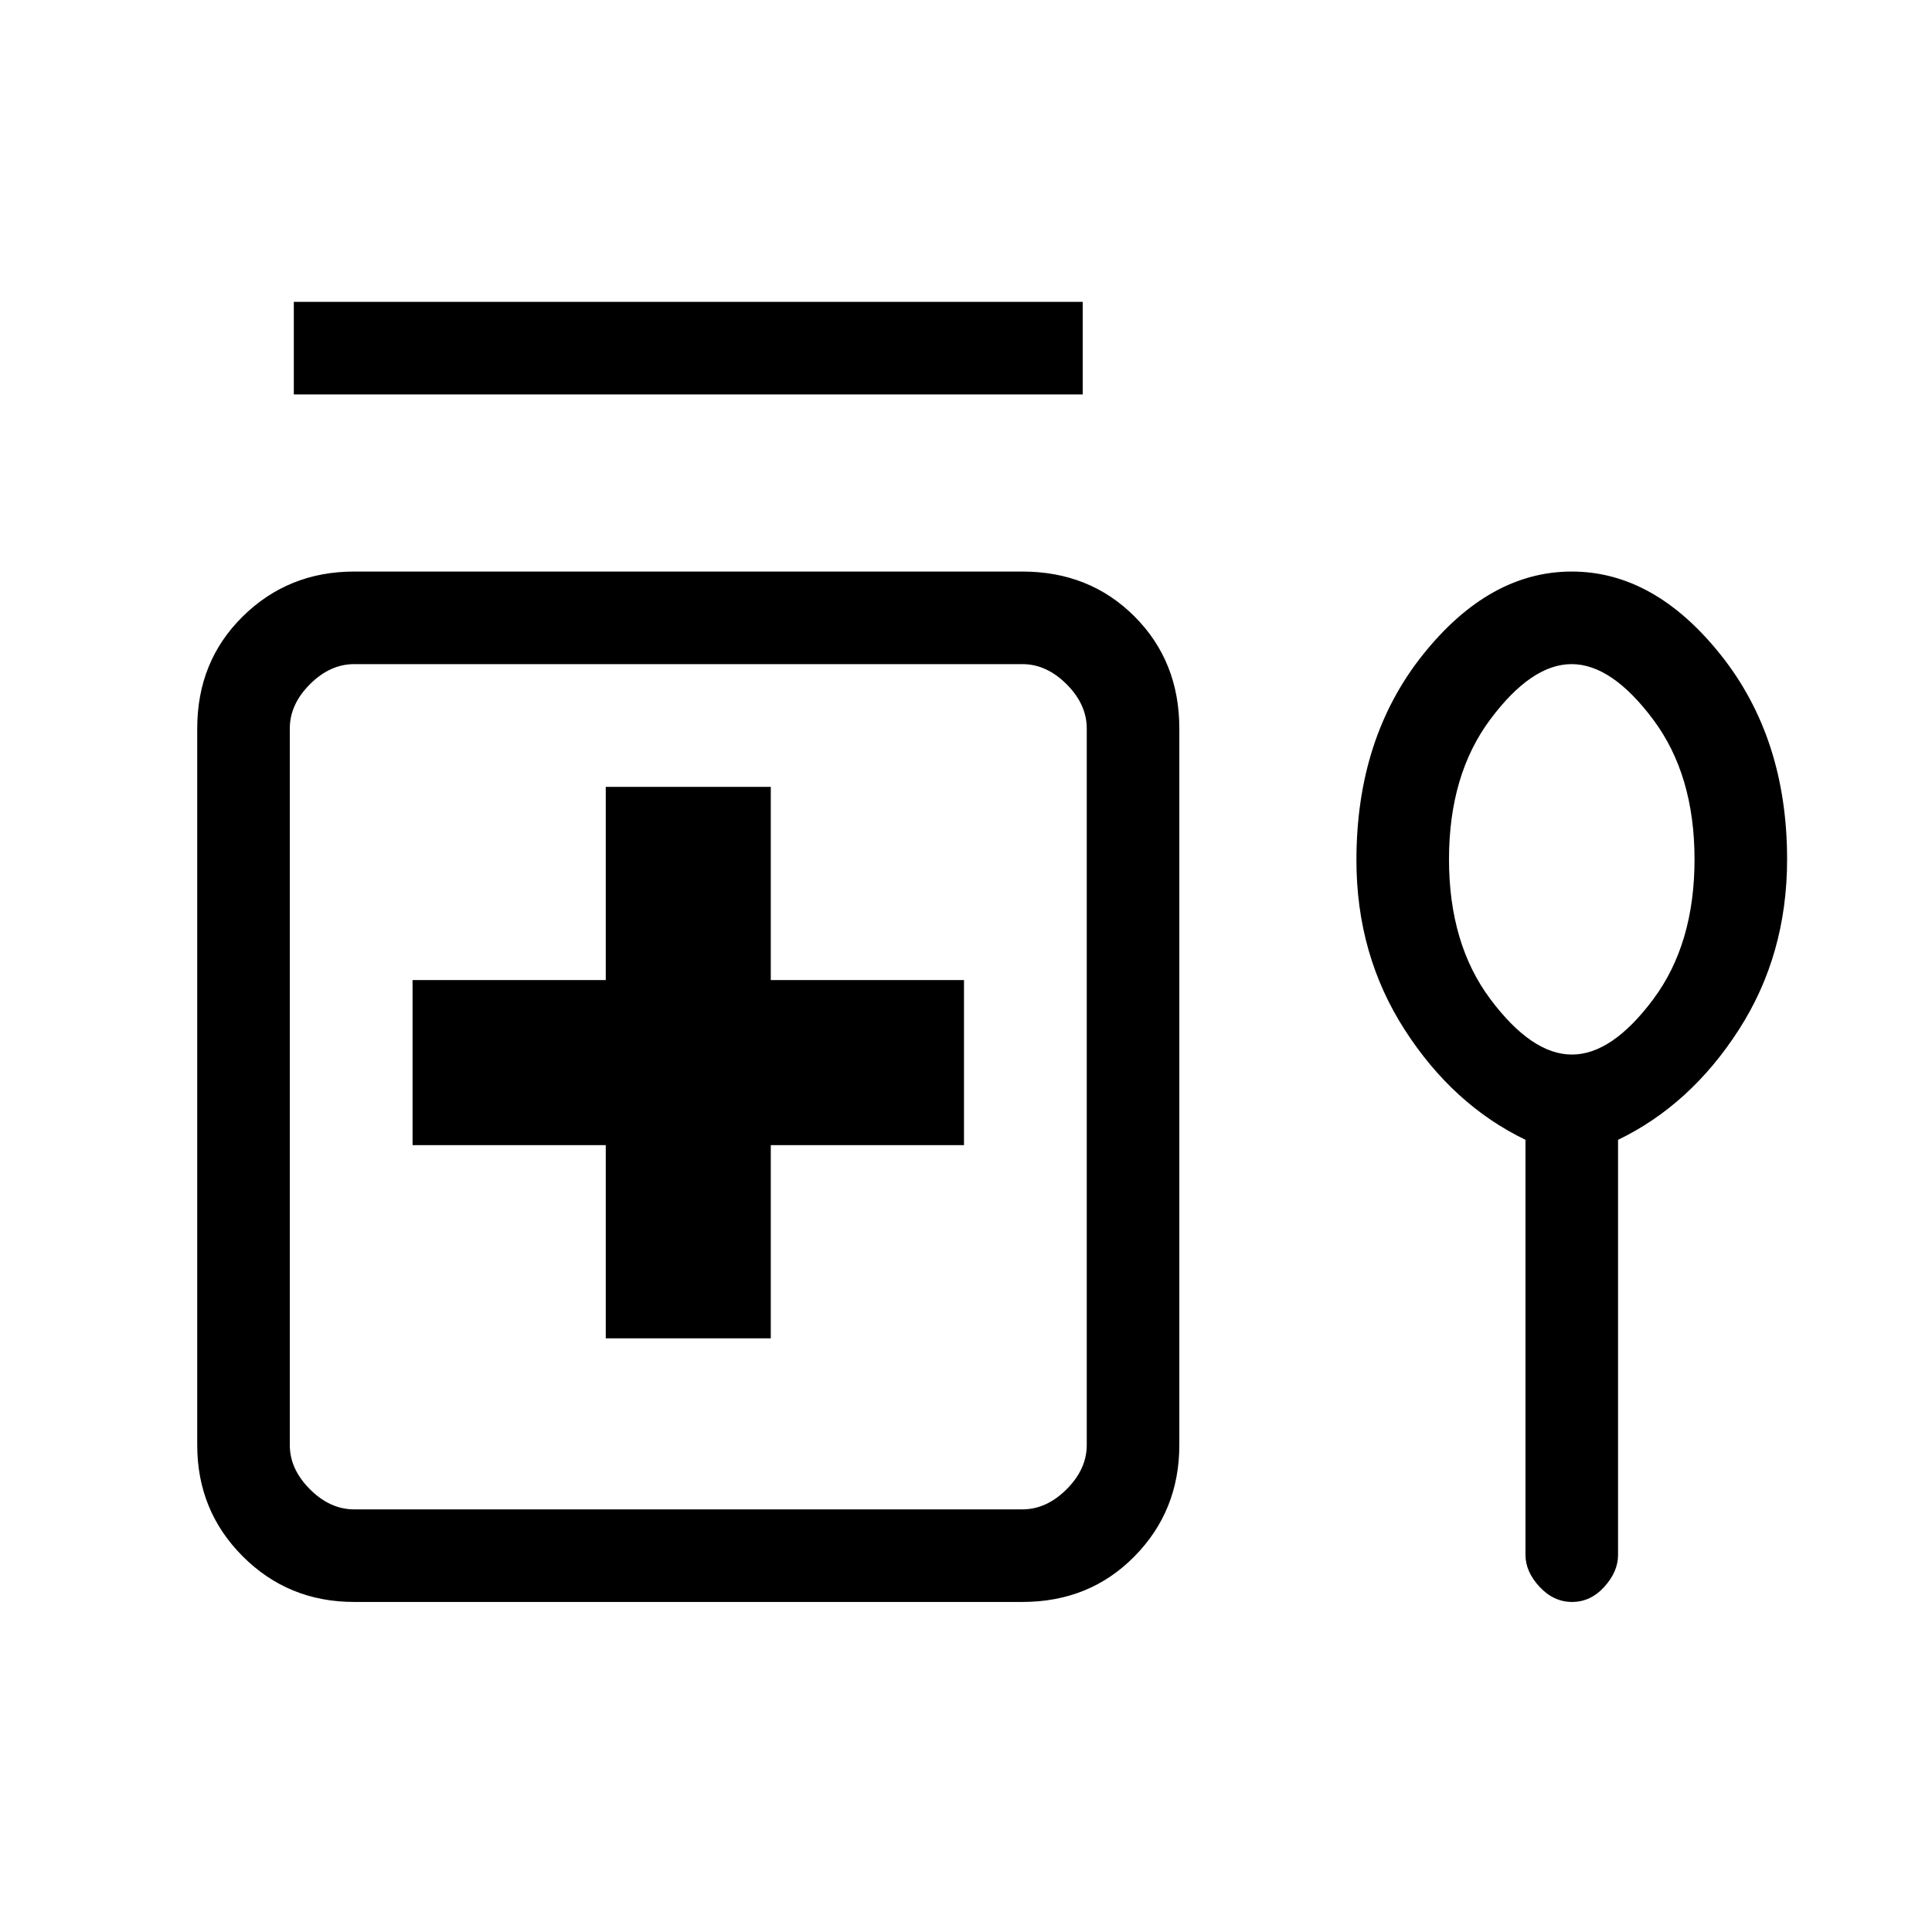 <svg xmlns="http://www.w3.org/2000/svg" height="20" viewBox="0 -960 960 960" width="20"><path d="M146-764v-46h392v46H146Zm155 469h82v-96h96v-82h-96v-96h-82v96h-96v82h96v96ZM176-164q-32.73 0-55.36-22.64Q98-209.27 98-242v-356q0-33.42 22.64-55.71Q143.27-676 176-676h332q33.42 0 55.71 22.29T586-598v356q0 32.73-22.29 55.36Q541.42-164 508-164H176Zm0-46h332q12 0 22-10t10-22v-356q0-12-10-22t-22-10H176q-12 0-22 10t-10 22v356q0 12 10 22t22 10Zm582-183.63Q722-411 698-448.3q-24-37.29-24-84.29 0-60.71 33-102.06T781-676q41 0 74 41.37 33 41.38 33 101.63 0 47.41-24 84.7-24 37.3-60 54.67v206.26q0 8.32-6.82 15.85-6.83 7.52-16 7.52-9.18 0-16.18-7.52-7-7.53-7-15.85v-206.26ZM781.08-436q19.92 0 40.42-27.49t20.5-69.5q0-42.01-20.58-69.51-20.57-27.5-40.5-27.5-19.92 0-40.42 27.49t-20.5 69.5q0 42.01 20.58 69.51 20.57 27.5 40.5 27.5ZM342-432Zm439-101Z"/></svg>